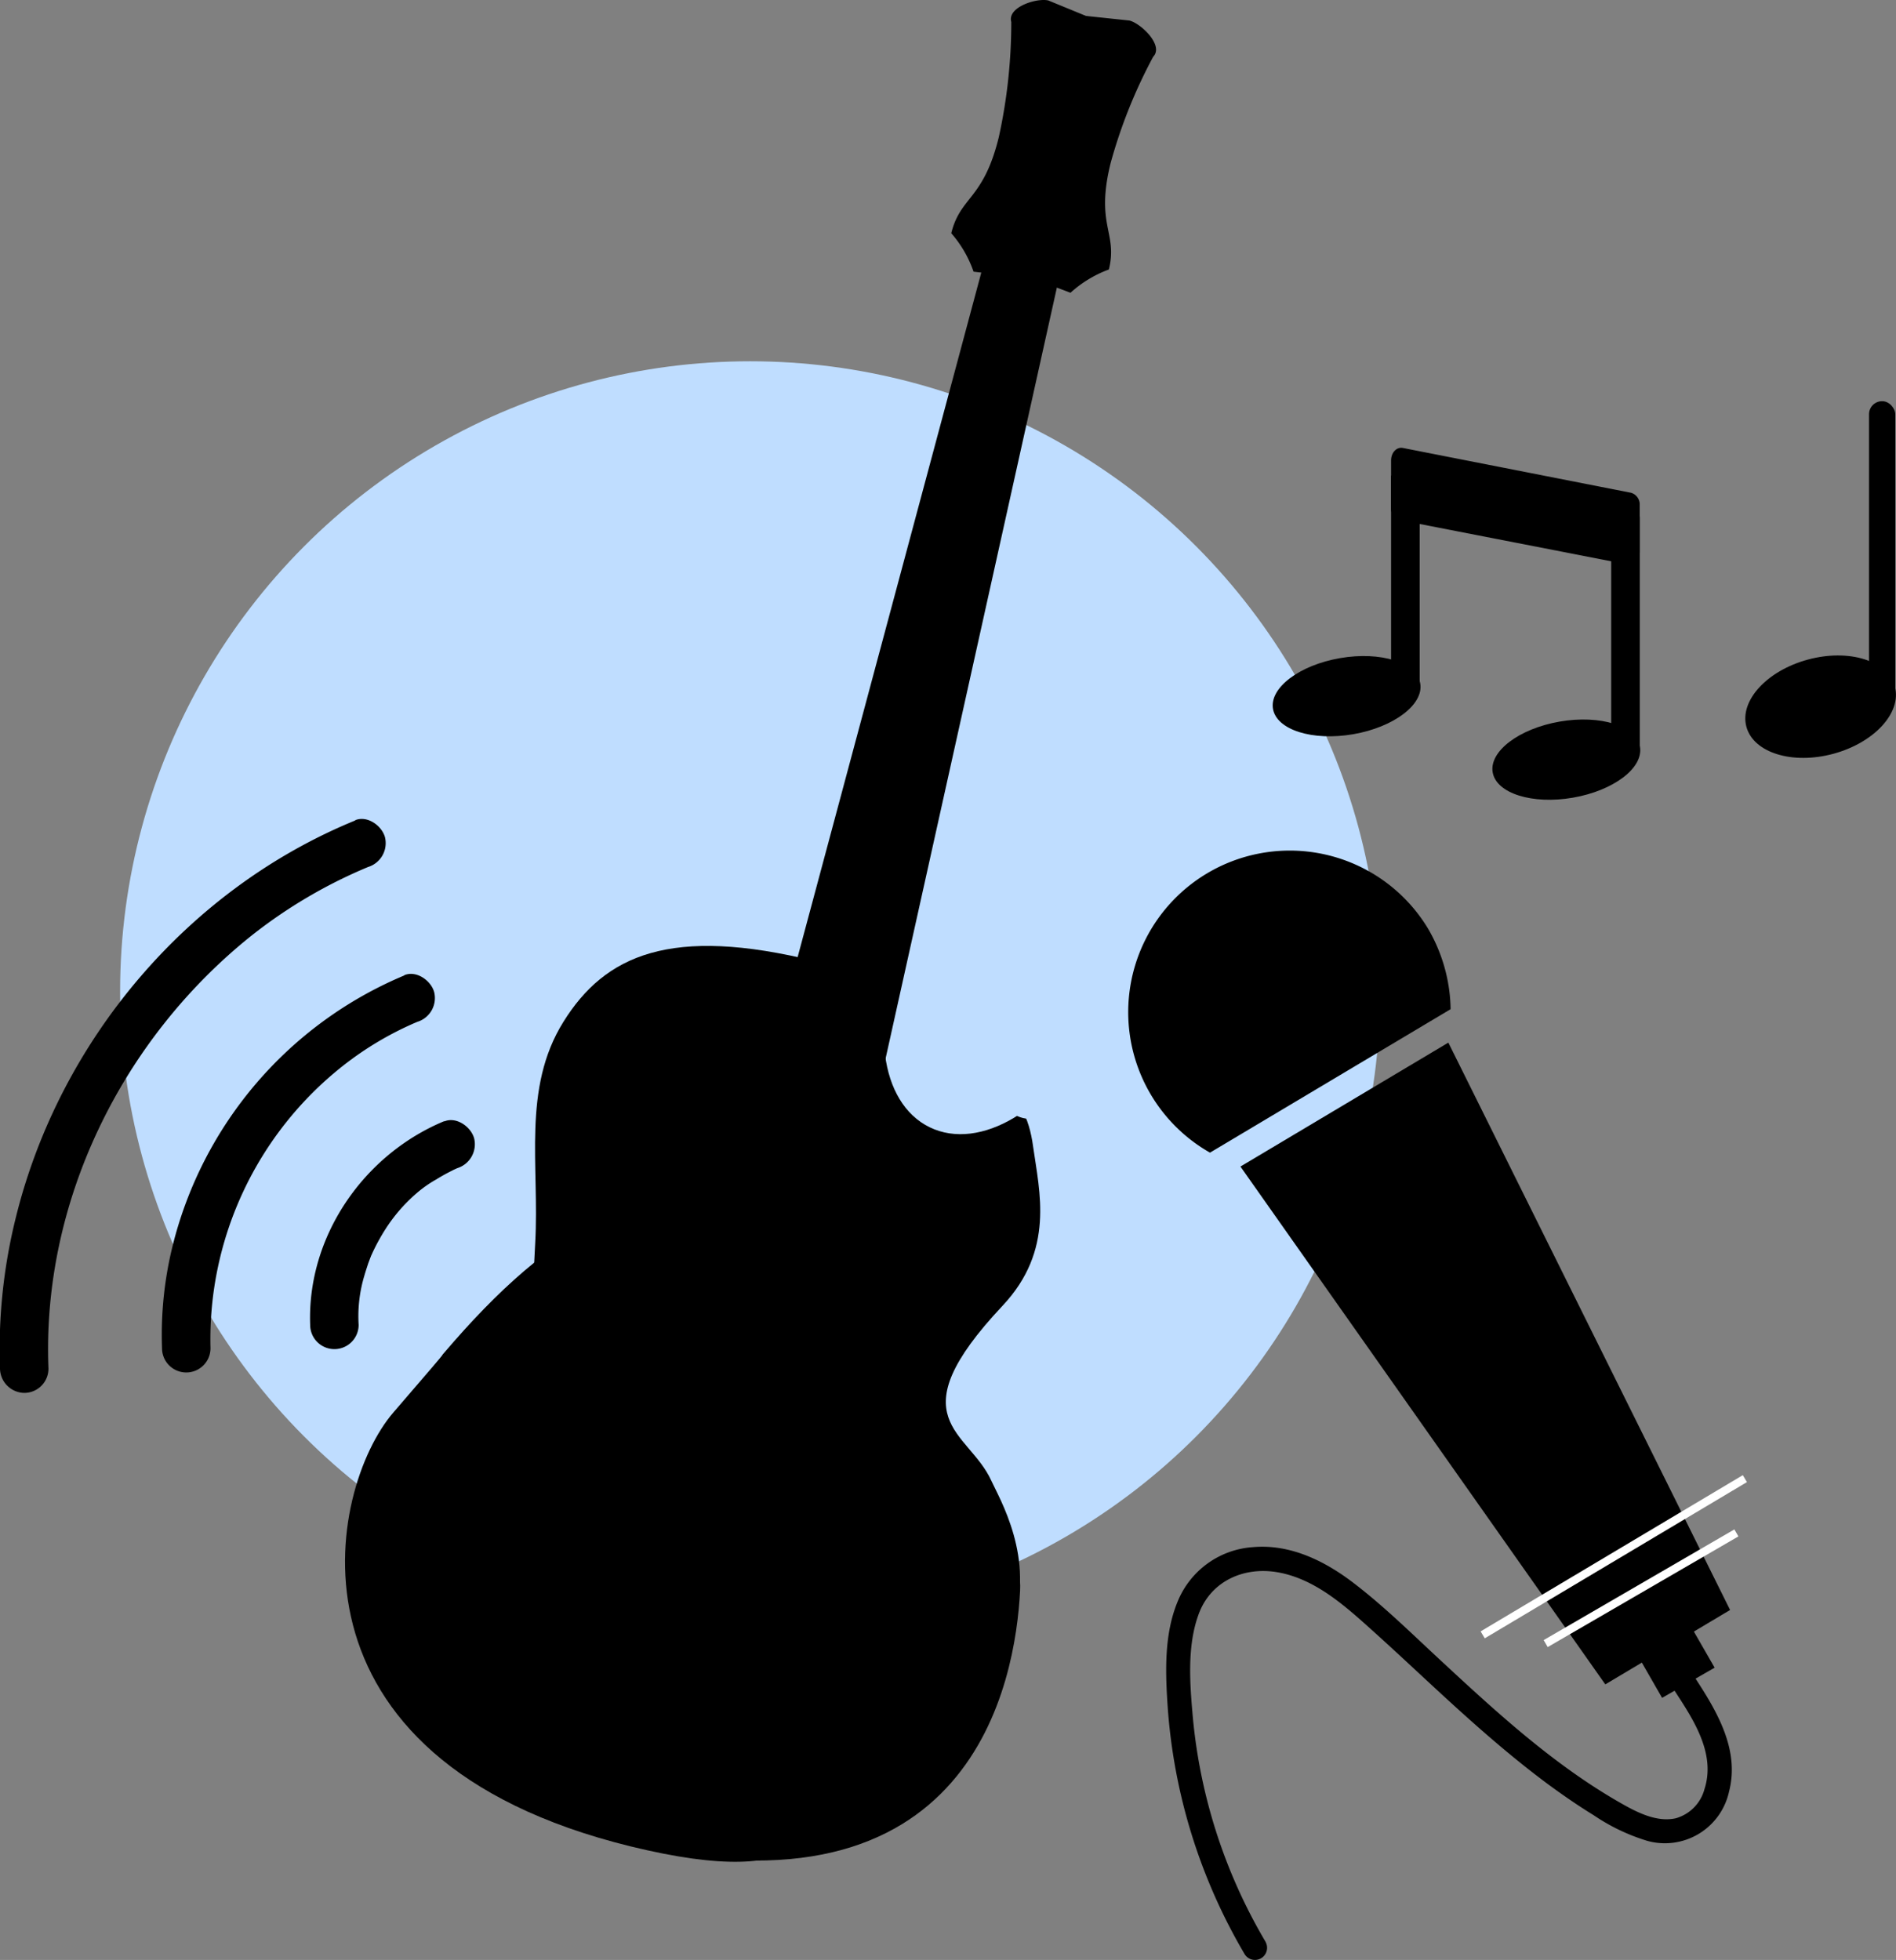 <svg xmlns="http://www.w3.org/2000/svg" viewBox="0 0 234.73 242.61"><rect x="0" y="0" width="234.73" height="242.61" fill="#808080" stroke="none"/><defs><style>.cls-1,.cls-4{fill:#bfddff;}.cls-2{fill:none;stroke:#fff;}.cls-3,.cls-4{fill-rule:evenodd;}</style></defs><g id="Layer_2" data-name="Layer 2"><g id="Grid_9" data-name="Grid 9"><circle class="cls-1" cx="92.87" cy="122.72" r="78"/></g><g id="Grid_13" data-name="Grid 13"><path d="M176.73,114.84a20,20,0,1,0-26.93,27.84l29.79-17.76A20.32,20.32,0,0,0,176.73,114.84Z"/><polygon points="214.19 199.29 198.74 208.5 153.57 144.4 179.31 129.06 214.19 199.29"/><line class="cls-2" x1="183.56" y1="202.37" x2="216.02" y2="183.03"/><line class="cls-2" x1="191.36" y1="203.45" x2="214.97" y2="189.75"/><rect x="203.41" y="201.3" width="7.5" height="7.5" transform="translate(-74.62 130.46) rotate(-29.88)"/><path class="cls-3" d="M48.71,174.83c9.77-11.31,3.75-4.5,7.5-8.79,13.37-15.26,25.46-21.27,41.54-17.44,2.86.68,8.07,1.62,9.38,5.37,2.41,6.9-15.33,17.86-17.64,35-1.35,10,34,50.69-11.39,39.59C33.75,217.69,40.52,184.31,48.71,174.83Z"/><path class="cls-3" d="M88.26,188.54c-20.22-5-23.43-8.94-22-34.67.54-9.6-1.65-19.13,3.49-27.38S83,114.54,101,119Z"/><path class="cls-3" d="M85.13,201.26c18.71,4.59,32.1,20.74,40.15-.25,3-7.94-1.59-15.6-2.55-17.72-2.82-6.22-11.86-7.56,1.4-21.67,6.46-6.88,4.56-14.09,3.77-19.71-1-7.34-4.94-9.74-23.69-18.45Z"/><path class="cls-3" d="M126.29,196.91c.36-6.89-6.3-4.56-8.22-10.71-3.75-12-7.45-25.76-23.25-29.62-23.9-5.85-3.2,16.32-10.32,35.4-3.16,8.45-51.56,25.3-7.27,36.14C120.5,238.71,125.71,208.05,126.29,196.91Z"/><ellipse class="cls-1" cx="123.51" cy="122.22" rx="19.24" ry="12.56" transform="translate(-40.42 179.84) rotate(-64.06)"/><polygon class="cls-3" points="103.2 160 88.57 156.41 122.2 31.08 131.35 33.32 103.2 160"/><path class="cls-4" d="M133.46,122.3c.78,8.58-1.76,15.82-5.69,16.18s-7.74-6.31-8.52-14.89,1.77-15.82,5.69-16.18S132.68,113.72,133.46,122.3Z"/><path class="cls-3" d="M132.53,36.24l-7.68-2.91a2.65,2.65,0,0,1-1.94-3.22c1.1-4.49,1-.05,4.32-13.44,1.07-4.3,1.12-8.64,2.19-12.95a2.7,2.7,0,0,1,1.2-1.64,2.63,2.63,0,0,1,2-.3l7.2.76c1.43.35,4.3,3.09,2.95,4.48a63,63,0,0,0-5.28,13.2c-1.9,7.71.92,8.58-.21,13.14A14.49,14.49,0,0,0,132.53,36.24Z"/><path class="cls-3" d="M120.53,33.63l7.95.93a2.65,2.65,0,0,0,3.16-2c1.11-4.53-.86-.51,2.47-14,1.07-4.35,3-8.26,4.1-12.61a2.86,2.86,0,0,0-.28-2,2.56,2.56,0,0,0-1.59-1.2L129.79.06c-1.38-.34-5.12.79-4.59,2.66A66.4,66.4,0,0,1,123.65,17c-1.92,7.79-4.75,7.27-5.88,11.87A14.4,14.4,0,0,1,120.53,33.63Z"/><path class="cls-3" d="M201.54,69.88l-28.25-5.5a1.5,1.5,0,0,1-1.07-1.55V57c0-1,.7-1.7,1.46-1.55L201.94,61A1.5,1.5,0,0,1,203,62.51v5.83C203,69.3,202.31,70,201.54,69.88Z"/><rect x="172.22" y="58.87" width="3.54" height="25.74"/><rect x="199.47" y="63.96" width="3.54" height="29.14"/><ellipse cx="193.92" cy="94.02" rx="9.25" ry="4.78" transform="translate(-13.18 34.39) rotate(-9.8)"/><ellipse cx="166.72" cy="86.17" rx="9.25" ry="4.78" transform="translate(-12.24 29.64) rotate(-9.8)"/><path d="M55,138.78C45,142.93,38,153.08,38.4,164a3,3,0,0,0,6,0,17.42,17.42,0,0,1,.71-6.1c.15-.52.31-1,.49-1.55.1-.25.19-.51.29-.76.38-1-.1.21.14-.33a24.8,24.8,0,0,1,1.62-3,20.21,20.21,0,0,1,3.94-4.57A14.73,14.73,0,0,1,54,146q.69-.43,1.41-.81l.72-.37.48-.22a3.1,3.1,0,0,0,2.09-3.69c-.39-1.42-2.18-2.72-3.69-2.1Z"/><path d="M50.06,120.74a49.09,49.09,0,0,0-28.68,33.44,45.77,45.77,0,0,0-1.32,12.71,3,3,0,0,0,6,0A43.11,43.11,0,0,1,42.37,132a40.24,40.24,0,0,1,9.29-5.51,3.08,3.08,0,0,0,2.09-3.69c-.39-1.41-2.18-2.71-3.69-2.09Z"/><path d="M44,101.55c-20.79,8.5-36.59,27.25-42,49a67.4,67.4,0,0,0-2,18.87,3.06,3.06,0,0,0,3,3,3,3,0,0,0,3-3c-.83-20.54,9-40.68,25.08-53.56a61.17,61.17,0,0,1,14.49-8.54,3.09,3.09,0,0,0,2.09-3.69c-.39-1.42-2.18-2.72-3.69-2.1Z"/><rect x="231.39" y="49.66" width="3.25" height="37.15" rx="1.62"/><ellipse cx="225.4" cy="87.47" rx="9.52" ry="6.04" transform="translate(-15.02 61.87) rotate(-15.13)"/><path d="M156.69,240.38a66.59,66.59,0,0,1-9-27.66c-.38-4.22-.77-9,.74-13s5.55-5.82,9.73-5.1c4.67.81,8.39,4.19,11.79,7.25,3.58,3.22,7.06,6.54,10.62,9.76s7.17,6.32,11,9.17c1.86,1.37,3.77,2.69,5.74,3.9a24.46,24.46,0,0,0,6.6,3.16,8.13,8.13,0,0,0,10.15-6.09c1.34-5.15-1.48-9.91-4.19-14.05-1.06-1.61-3.66-.11-2.59,1.51,2.32,3.55,5.17,7.8,3.74,12.23a5.11,5.11,0,0,1-3.58,3.62c-2.35.51-4.77-.74-6.74-1.86-8.37-4.76-15.5-11.34-22.52-17.85-3.49-3.24-6.92-6.62-10.72-9.51-3.53-2.68-7.77-4.75-12.32-4.35a10.85,10.85,0,0,0-9.35,6.75c-1.65,4-1.52,8.51-1.25,12.71a69.94,69.94,0,0,0,9.56,30.94,1.5,1.5,0,0,0,2.59-1.51Z"/></g></g></svg>